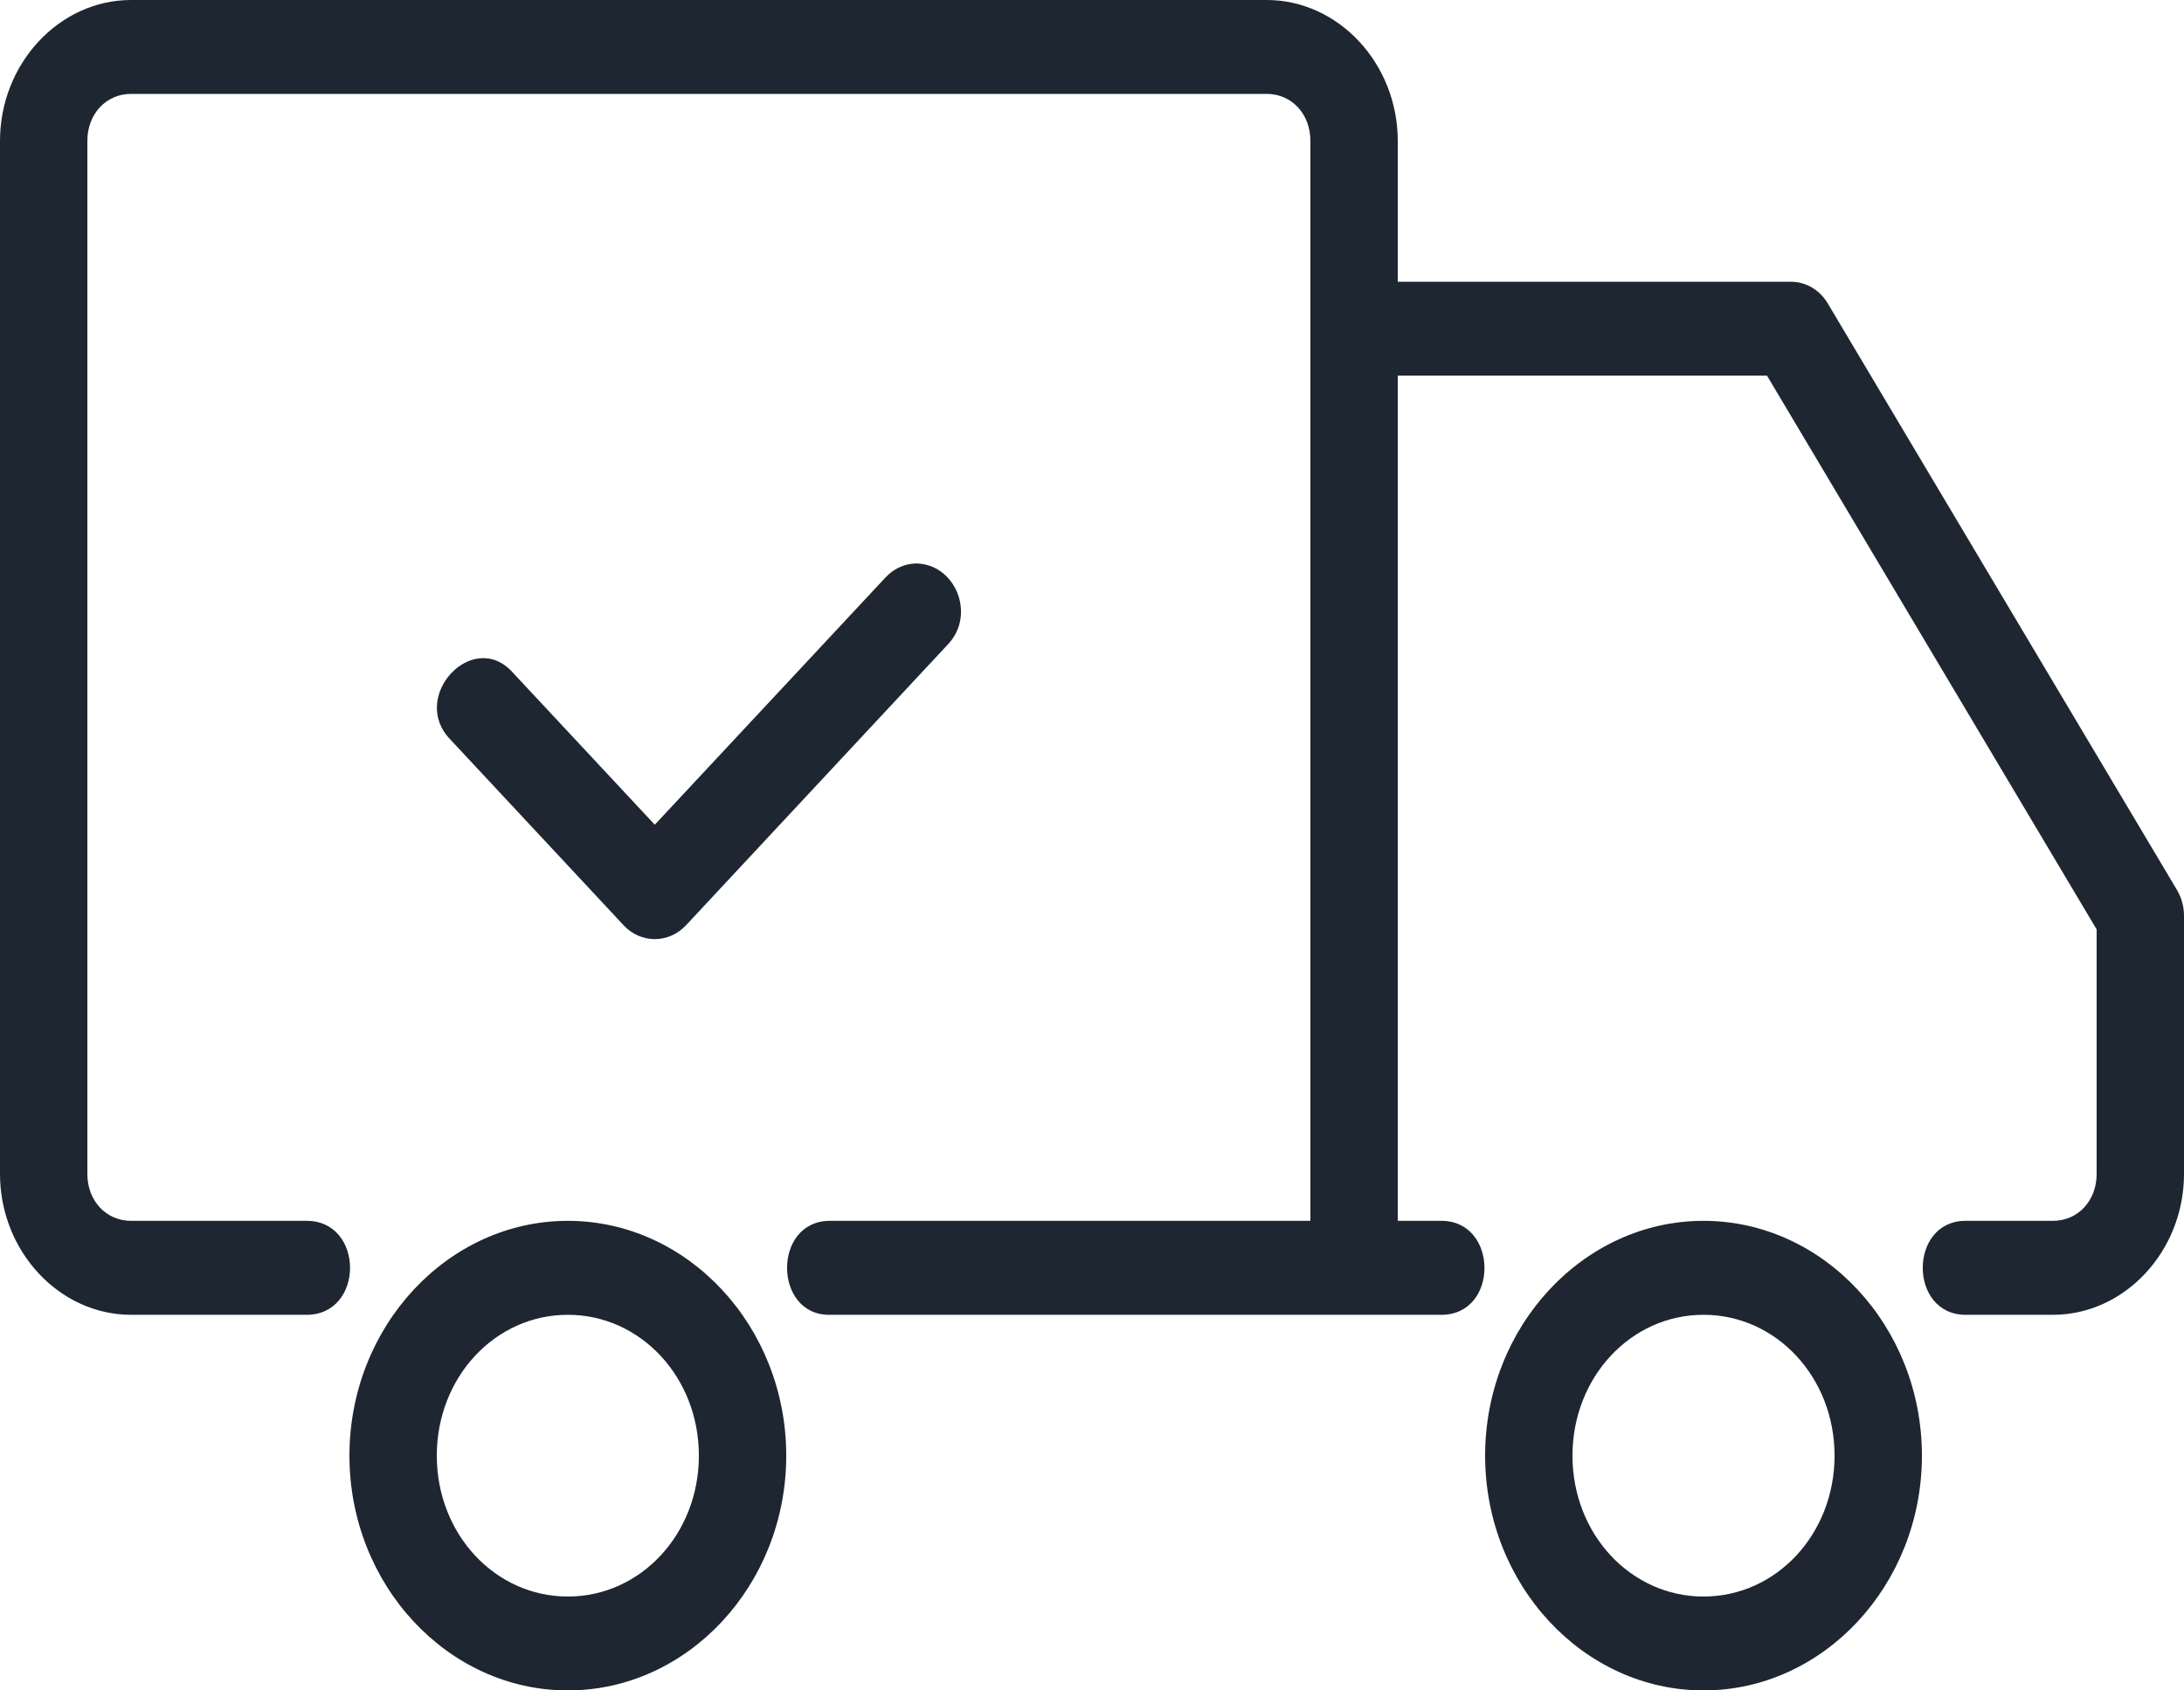 <svg width="31" height="24" viewBox="0 0 31 24" fill="none" xmlns="http://www.w3.org/2000/svg">
<path d="M12.995 8C12.834 8.005 12.679 8.077 12.565 8.203L9.294 11.709L7.279 9.549C6.715 8.917 5.803 9.893 6.392 10.499L8.851 13.136C9.095 13.399 9.492 13.399 9.738 13.136L13.451 9.153C13.861 8.727 13.559 8 12.996 8H12.995ZM24.18 17.333C22.475 17.333 21.08 18.833 21.08 20.667C21.08 22.5 22.475 24 24.18 24C25.885 24 27.28 22.5 27.28 20.667C27.28 18.833 25.885 17.333 24.18 17.333ZM24.18 18.667C25.214 18.667 26.04 19.555 26.04 20.667C26.04 21.779 25.214 22.667 24.18 22.667C23.146 22.667 22.32 21.779 22.32 20.667C22.32 19.555 23.146 18.667 24.18 18.667ZM8.06 17.333C6.355 17.333 4.96 18.833 4.96 20.667C4.96 22.5 6.355 24 8.06 24C9.765 24 11.16 22.5 11.16 20.667C11.16 18.833 9.765 17.333 8.06 17.333ZM8.06 18.667C9.094 18.667 9.92 19.555 9.92 20.667C9.92 21.779 9.094 22.667 8.06 22.667C7.026 22.667 6.2 21.779 6.2 20.667C6.2 19.555 7.026 18.667 8.06 18.667ZM1.86 0C0.841 0 0 0.904 0 2V16.667C0 17.763 0.841 18.667 1.86 18.667H4.34C5.178 18.68 5.178 17.32 4.34 17.333H1.86C1.505 17.333 1.24 17.048 1.24 16.667V2C1.24 1.619 1.505 1.333 1.86 1.333H17.98C18.335 1.333 18.6 1.619 18.6 2V17.333H11.78C10.962 17.333 10.976 18.68 11.78 18.667H20.46C21.278 18.667 21.271 17.333 20.46 17.333H19.84V5.333H25.081L29.76 13.195V16.667C29.76 17.048 29.495 17.333 29.14 17.333H27.9C27.089 17.333 27.089 18.667 27.9 18.667H29.14C30.159 18.667 31 17.763 31 16.667V13C31 12.873 30.966 12.747 30.903 12.64L25.943 4.307C25.829 4.116 25.633 4 25.42 4H19.84V2C19.84 0.904 18.999 0 17.98 0H1.86Z" fill="#1E2631"/>
</svg>
